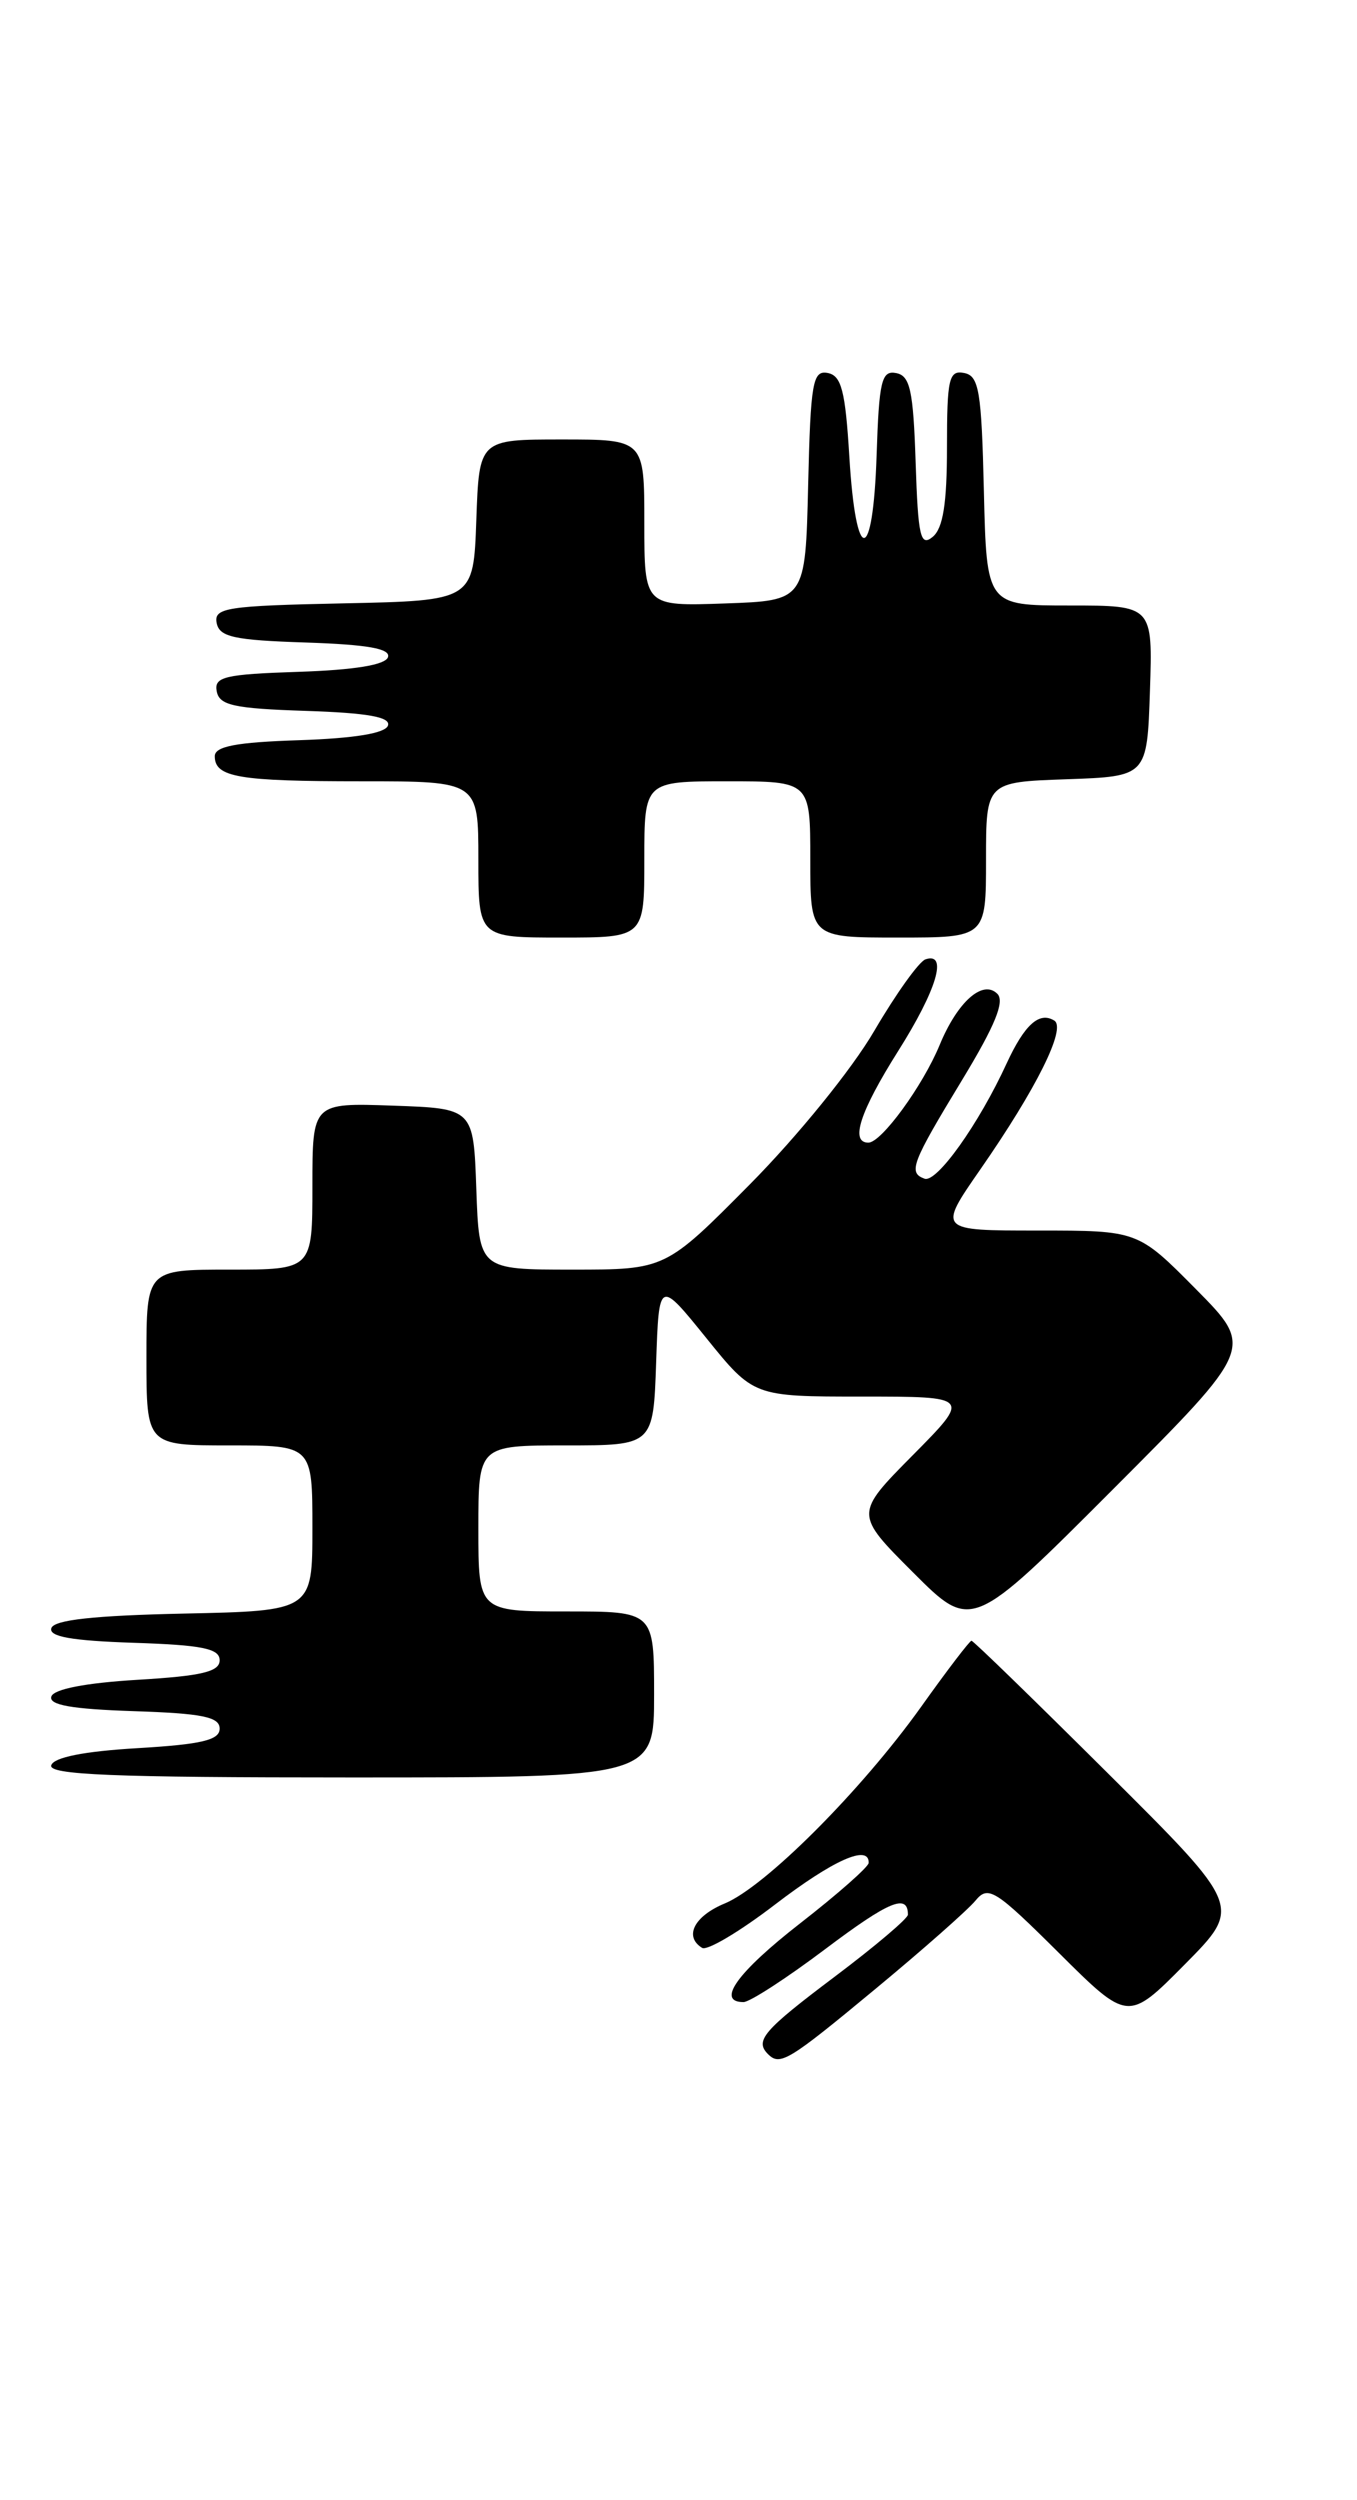 <?xml version="1.0" encoding="UTF-8" standalone="no"?>
<!DOCTYPE svg PUBLIC "-//W3C//DTD SVG 1.1//EN" "http://www.w3.org/Graphics/SVG/1.1/DTD/svg11.dtd" >
<svg xmlns="http://www.w3.org/2000/svg" xmlns:xlink="http://www.w3.org/1999/xlink" version="1.1" viewBox="0 0 139 256">
 <g >
 <path fill="currentColor"
d=" M 89.65 203.67 C 94.52 199.64 99.14 195.56 99.92 194.61 C 101.22 193.03 101.92 193.46 108.45 199.95 C 115.55 207.01 115.55 207.01 121.38 201.12 C 127.21 195.23 127.21 195.23 113.53 181.62 C 106.00 174.13 99.70 168.00 99.51 168.00 C 99.33 168.00 97.01 171.03 94.37 174.74 C 88.23 183.34 78.41 193.17 74.24 194.90 C 71.10 196.20 70.04 198.29 71.92 199.45 C 72.43 199.77 75.79 197.77 79.39 195.01 C 85.35 190.45 89.04 188.80 88.98 190.75 C 88.96 191.16 85.81 193.94 81.98 196.92 C 75.53 201.94 73.32 205.00 76.16 205.00 C 76.80 205.00 80.58 202.55 84.55 199.56 C 91.06 194.66 93.00 193.85 93.00 196.05 C 93.00 196.44 89.62 199.30 85.50 202.40 C 78.19 207.90 77.29 208.95 78.67 210.33 C 79.90 211.56 80.77 211.03 89.65 203.67 Z  M 67.00 173.50 C 67.00 165.00 67.00 165.00 58.00 165.00 C 49.00 165.00 49.00 165.00 49.00 156.50 C 49.00 148.00 49.00 148.00 57.96 148.00 C 66.92 148.00 66.92 148.00 67.21 139.51 C 67.50 131.01 67.50 131.01 72.35 137.01 C 77.19 143.00 77.19 143.00 88.31 143.00 C 99.44 143.00 99.44 143.00 93.49 149.01 C 87.54 155.02 87.54 155.02 93.53 161.01 C 99.52 167.00 99.52 167.00 113.99 152.51 C 128.46 138.02 128.46 138.02 122.51 132.01 C 116.56 126.00 116.56 126.00 106.31 126.00 C 96.07 126.00 96.07 126.00 100.41 119.75 C 106.17 111.46 109.25 105.27 107.99 104.50 C 106.46 103.55 104.95 104.91 103.12 108.87 C 100.25 115.12 95.94 121.15 94.70 120.69 C 93.00 120.07 93.37 119.11 98.60 110.50 C 101.92 105.02 102.94 102.54 102.16 101.76 C 100.67 100.27 98.08 102.57 96.25 107.00 C 94.52 111.19 90.28 117.00 88.95 117.00 C 87.05 117.00 88.09 113.82 92.00 107.62 C 95.96 101.35 97.12 97.46 94.80 98.23 C 94.14 98.45 91.78 101.75 89.55 105.56 C 87.27 109.47 81.72 116.31 76.83 121.25 C 68.16 130.00 68.16 130.00 58.62 130.00 C 49.08 130.00 49.08 130.00 48.79 121.75 C 48.50 113.50 48.50 113.50 40.25 113.21 C 32.00 112.92 32.00 112.92 32.00 121.46 C 32.00 130.00 32.00 130.00 23.50 130.00 C 15.00 130.00 15.00 130.00 15.00 139.00 C 15.00 148.00 15.00 148.00 23.50 148.00 C 32.00 148.00 32.00 148.00 32.00 156.47 C 32.00 164.94 32.00 164.94 18.83 165.22 C 9.63 165.42 5.54 165.86 5.26 166.71 C 4.97 167.58 7.33 168.00 13.68 168.21 C 20.72 168.44 22.50 168.80 22.50 170.00 C 22.50 171.17 20.68 171.61 14.08 172.00 C 8.77 172.32 5.51 172.95 5.26 173.71 C 4.97 174.58 7.33 175.00 13.68 175.21 C 20.72 175.44 22.50 175.80 22.50 177.00 C 22.50 178.17 20.68 178.61 14.08 179.00 C 8.61 179.32 5.51 179.94 5.25 180.75 C 4.92 181.73 11.50 182.00 35.92 182.00 C 67.00 182.00 67.00 182.00 67.00 173.50 Z  M 66.00 88.00 C 66.00 80.00 66.00 80.00 74.50 80.00 C 83.00 80.00 83.00 80.00 83.00 88.00 C 83.00 96.00 83.00 96.00 92.00 96.00 C 101.00 96.00 101.00 96.00 101.00 88.04 C 101.00 80.08 101.00 80.08 109.25 79.79 C 117.50 79.50 117.50 79.50 117.79 70.75 C 118.08 62.00 118.08 62.00 109.57 62.00 C 101.06 62.00 101.06 62.00 100.78 50.26 C 100.54 40.01 100.28 38.48 98.75 38.19 C 97.20 37.89 97.00 38.77 97.00 45.80 C 97.00 51.55 96.60 54.09 95.54 54.97 C 94.28 56.01 94.04 54.96 93.79 47.35 C 93.55 39.96 93.22 38.47 91.79 38.20 C 90.30 37.91 90.04 38.99 89.79 46.68 C 89.42 57.84 87.67 57.90 87.00 46.77 C 86.59 40.01 86.19 38.46 84.78 38.19 C 83.25 37.90 83.03 39.14 82.78 49.68 C 82.50 61.50 82.50 61.50 74.25 61.79 C 66.00 62.08 66.00 62.08 66.00 53.54 C 66.00 45.00 66.00 45.00 57.54 45.00 C 49.08 45.00 49.08 45.00 48.79 53.25 C 48.50 61.50 48.50 61.50 35.18 61.78 C 23.21 62.03 21.90 62.23 22.19 63.78 C 22.47 65.22 23.93 65.55 31.33 65.79 C 37.68 66.00 40.03 66.42 39.74 67.29 C 39.48 68.08 36.33 68.60 30.60 68.79 C 22.99 69.04 21.91 69.30 22.20 70.79 C 22.47 72.22 23.95 72.55 31.33 72.79 C 37.68 73.00 40.03 73.42 39.74 74.29 C 39.48 75.08 36.34 75.60 30.67 75.79 C 24.19 76.00 22.00 76.42 22.00 77.43 C 22.00 79.59 24.41 80.00 37.08 80.00 C 49.00 80.00 49.00 80.00 49.00 88.00 C 49.00 96.00 49.00 96.00 57.50 96.00 C 66.00 96.00 66.00 96.00 66.00 88.00 Z "/>
</g>
</svg>